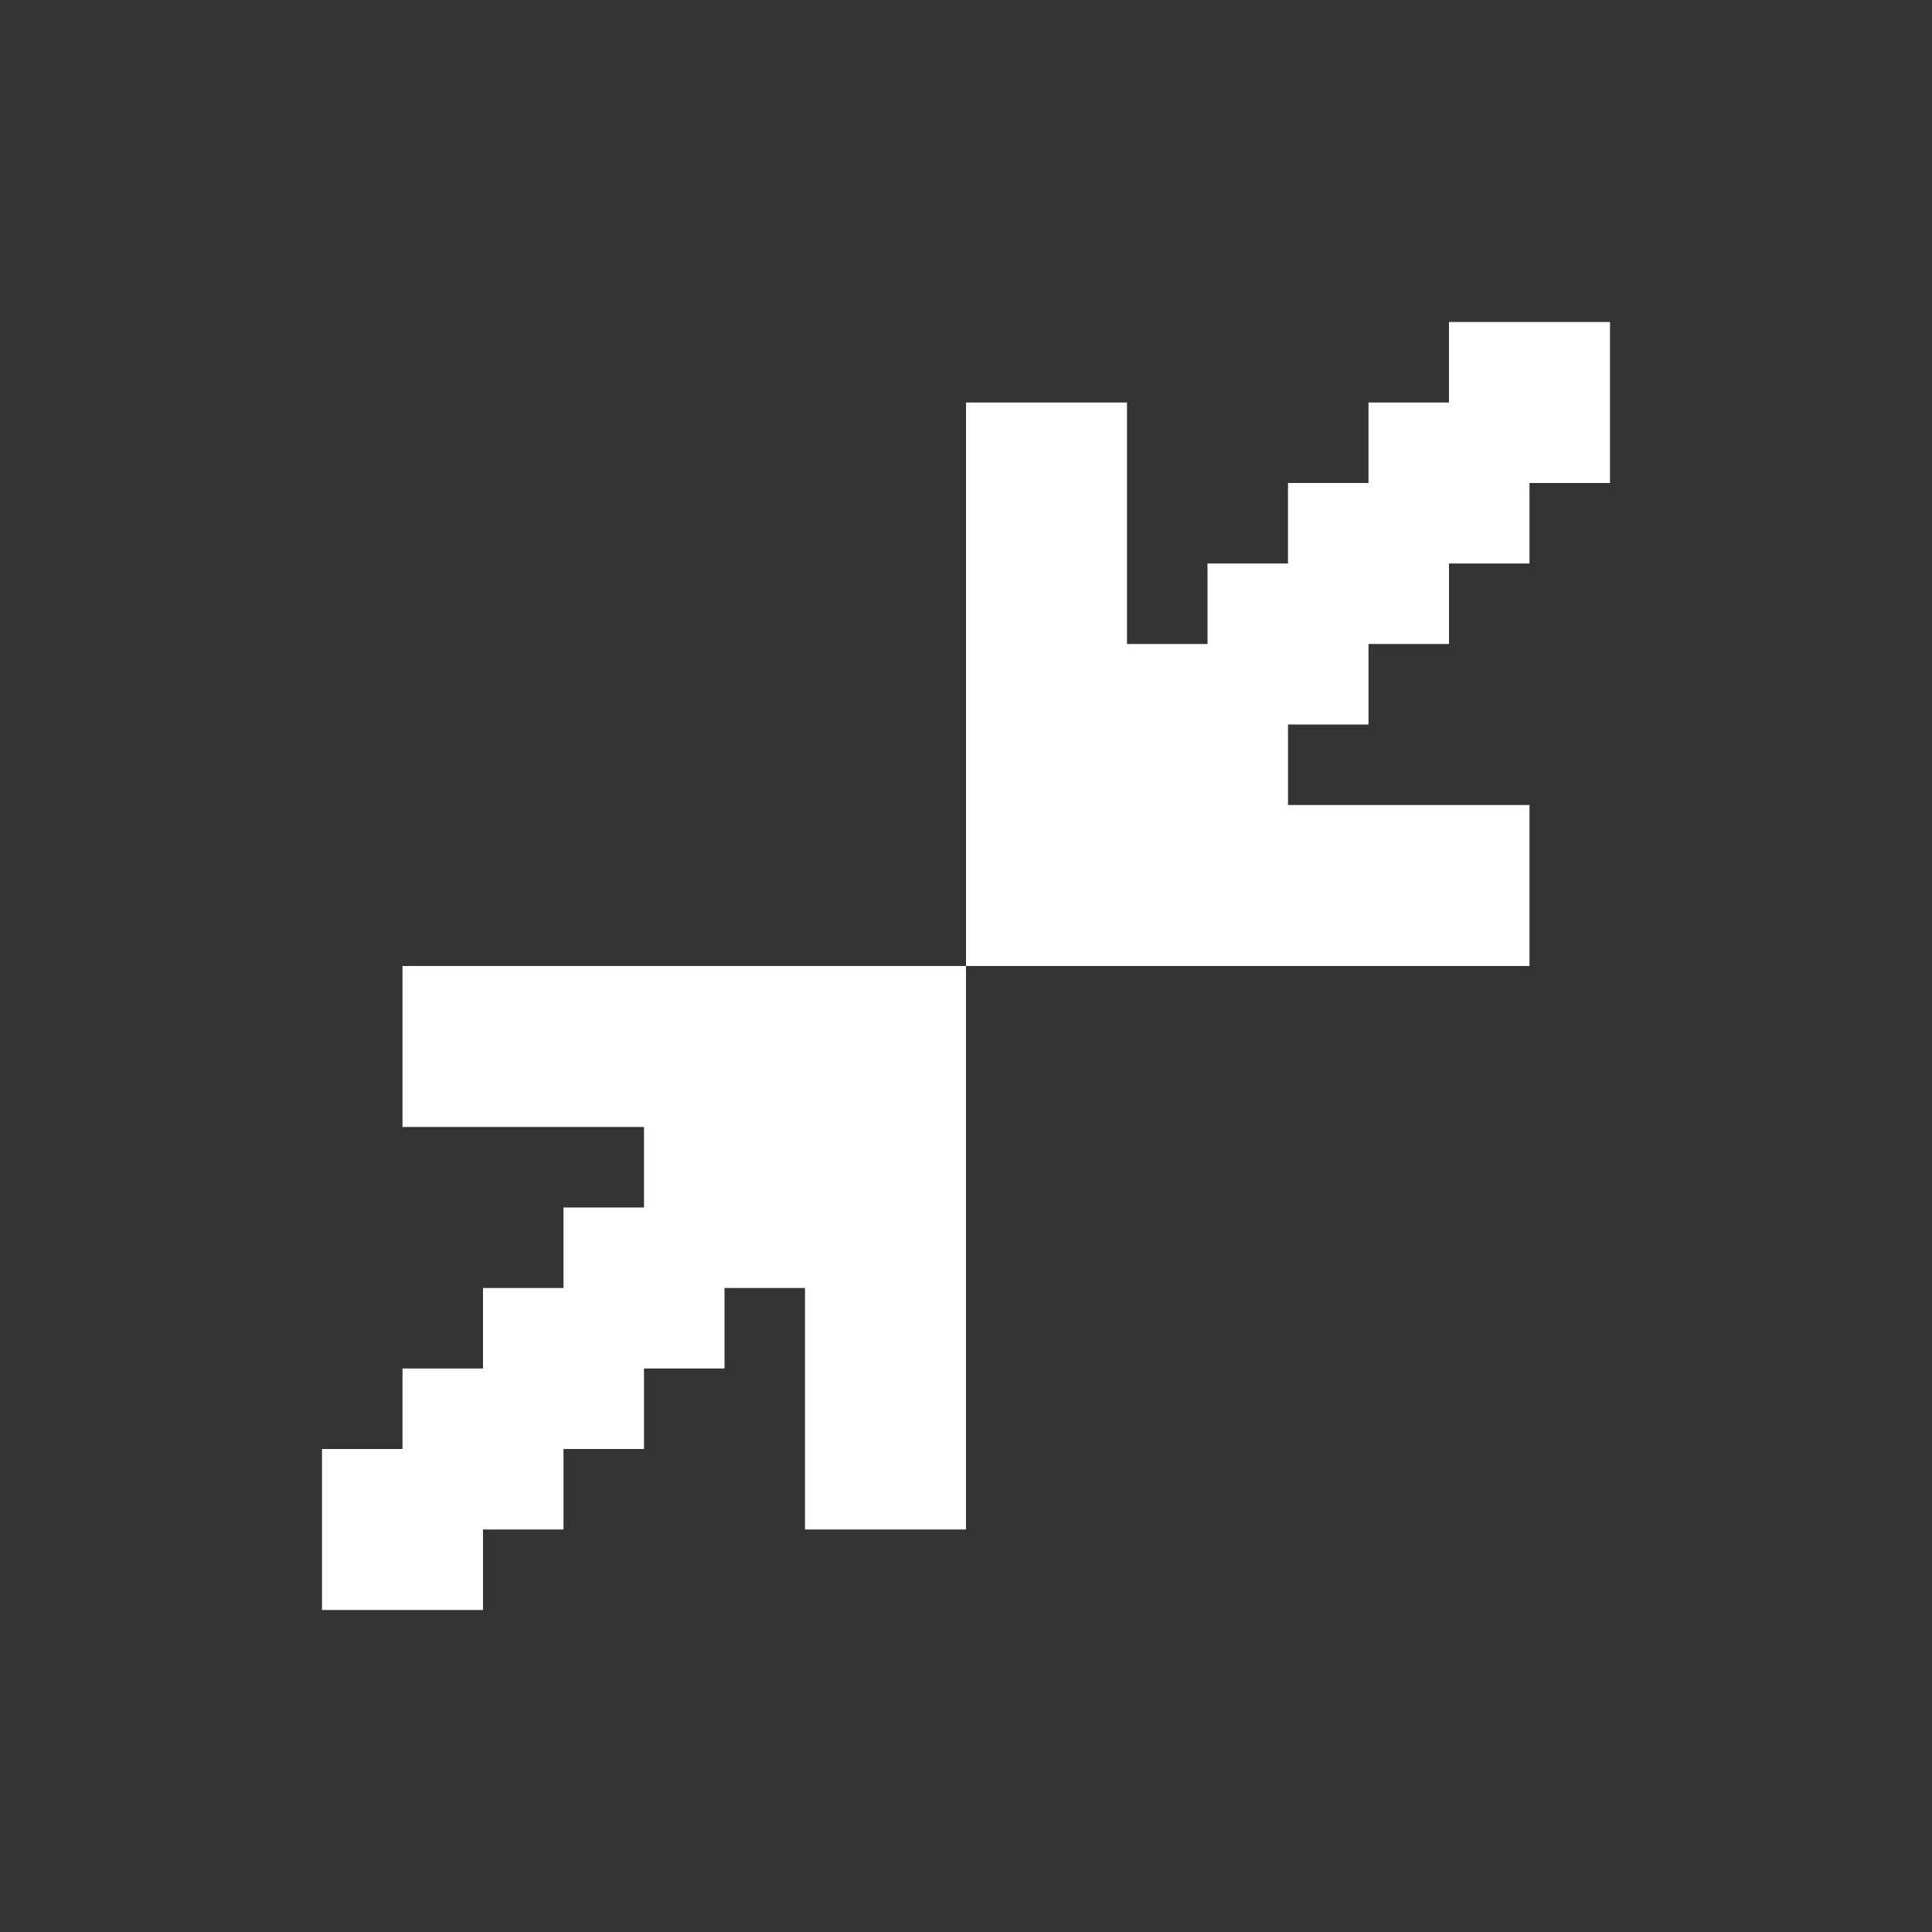 <svg width="24" height="24" viewBox="0 0 24 24" fill="none" xmlns="http://www.w3.org/2000/svg">
<rect x="0" y="0" width="24" height="24" fill="#333333" stroke="none"/>
<path fill-rule="evenodd" clip-rule="evenodd" d="M18 4H19H20V5V6H19V7H18V8H17V9H16V10H17H18H19V11V12H18H17H16H15H14H13H12V11V10V9V8V7V6V5H13H14V6V7V8H15V7H16V6H17V5H18V4ZM12 12V13V14V15V16V17V18V19H11H10V18V17V16H9V17H8V18H7V19H6V20H5H4V19V18H5V17H6V16H7V15H8V14H7H6H5V13V12H6H7H8H9H10H11H12Z" fill="white"/>
</svg>
